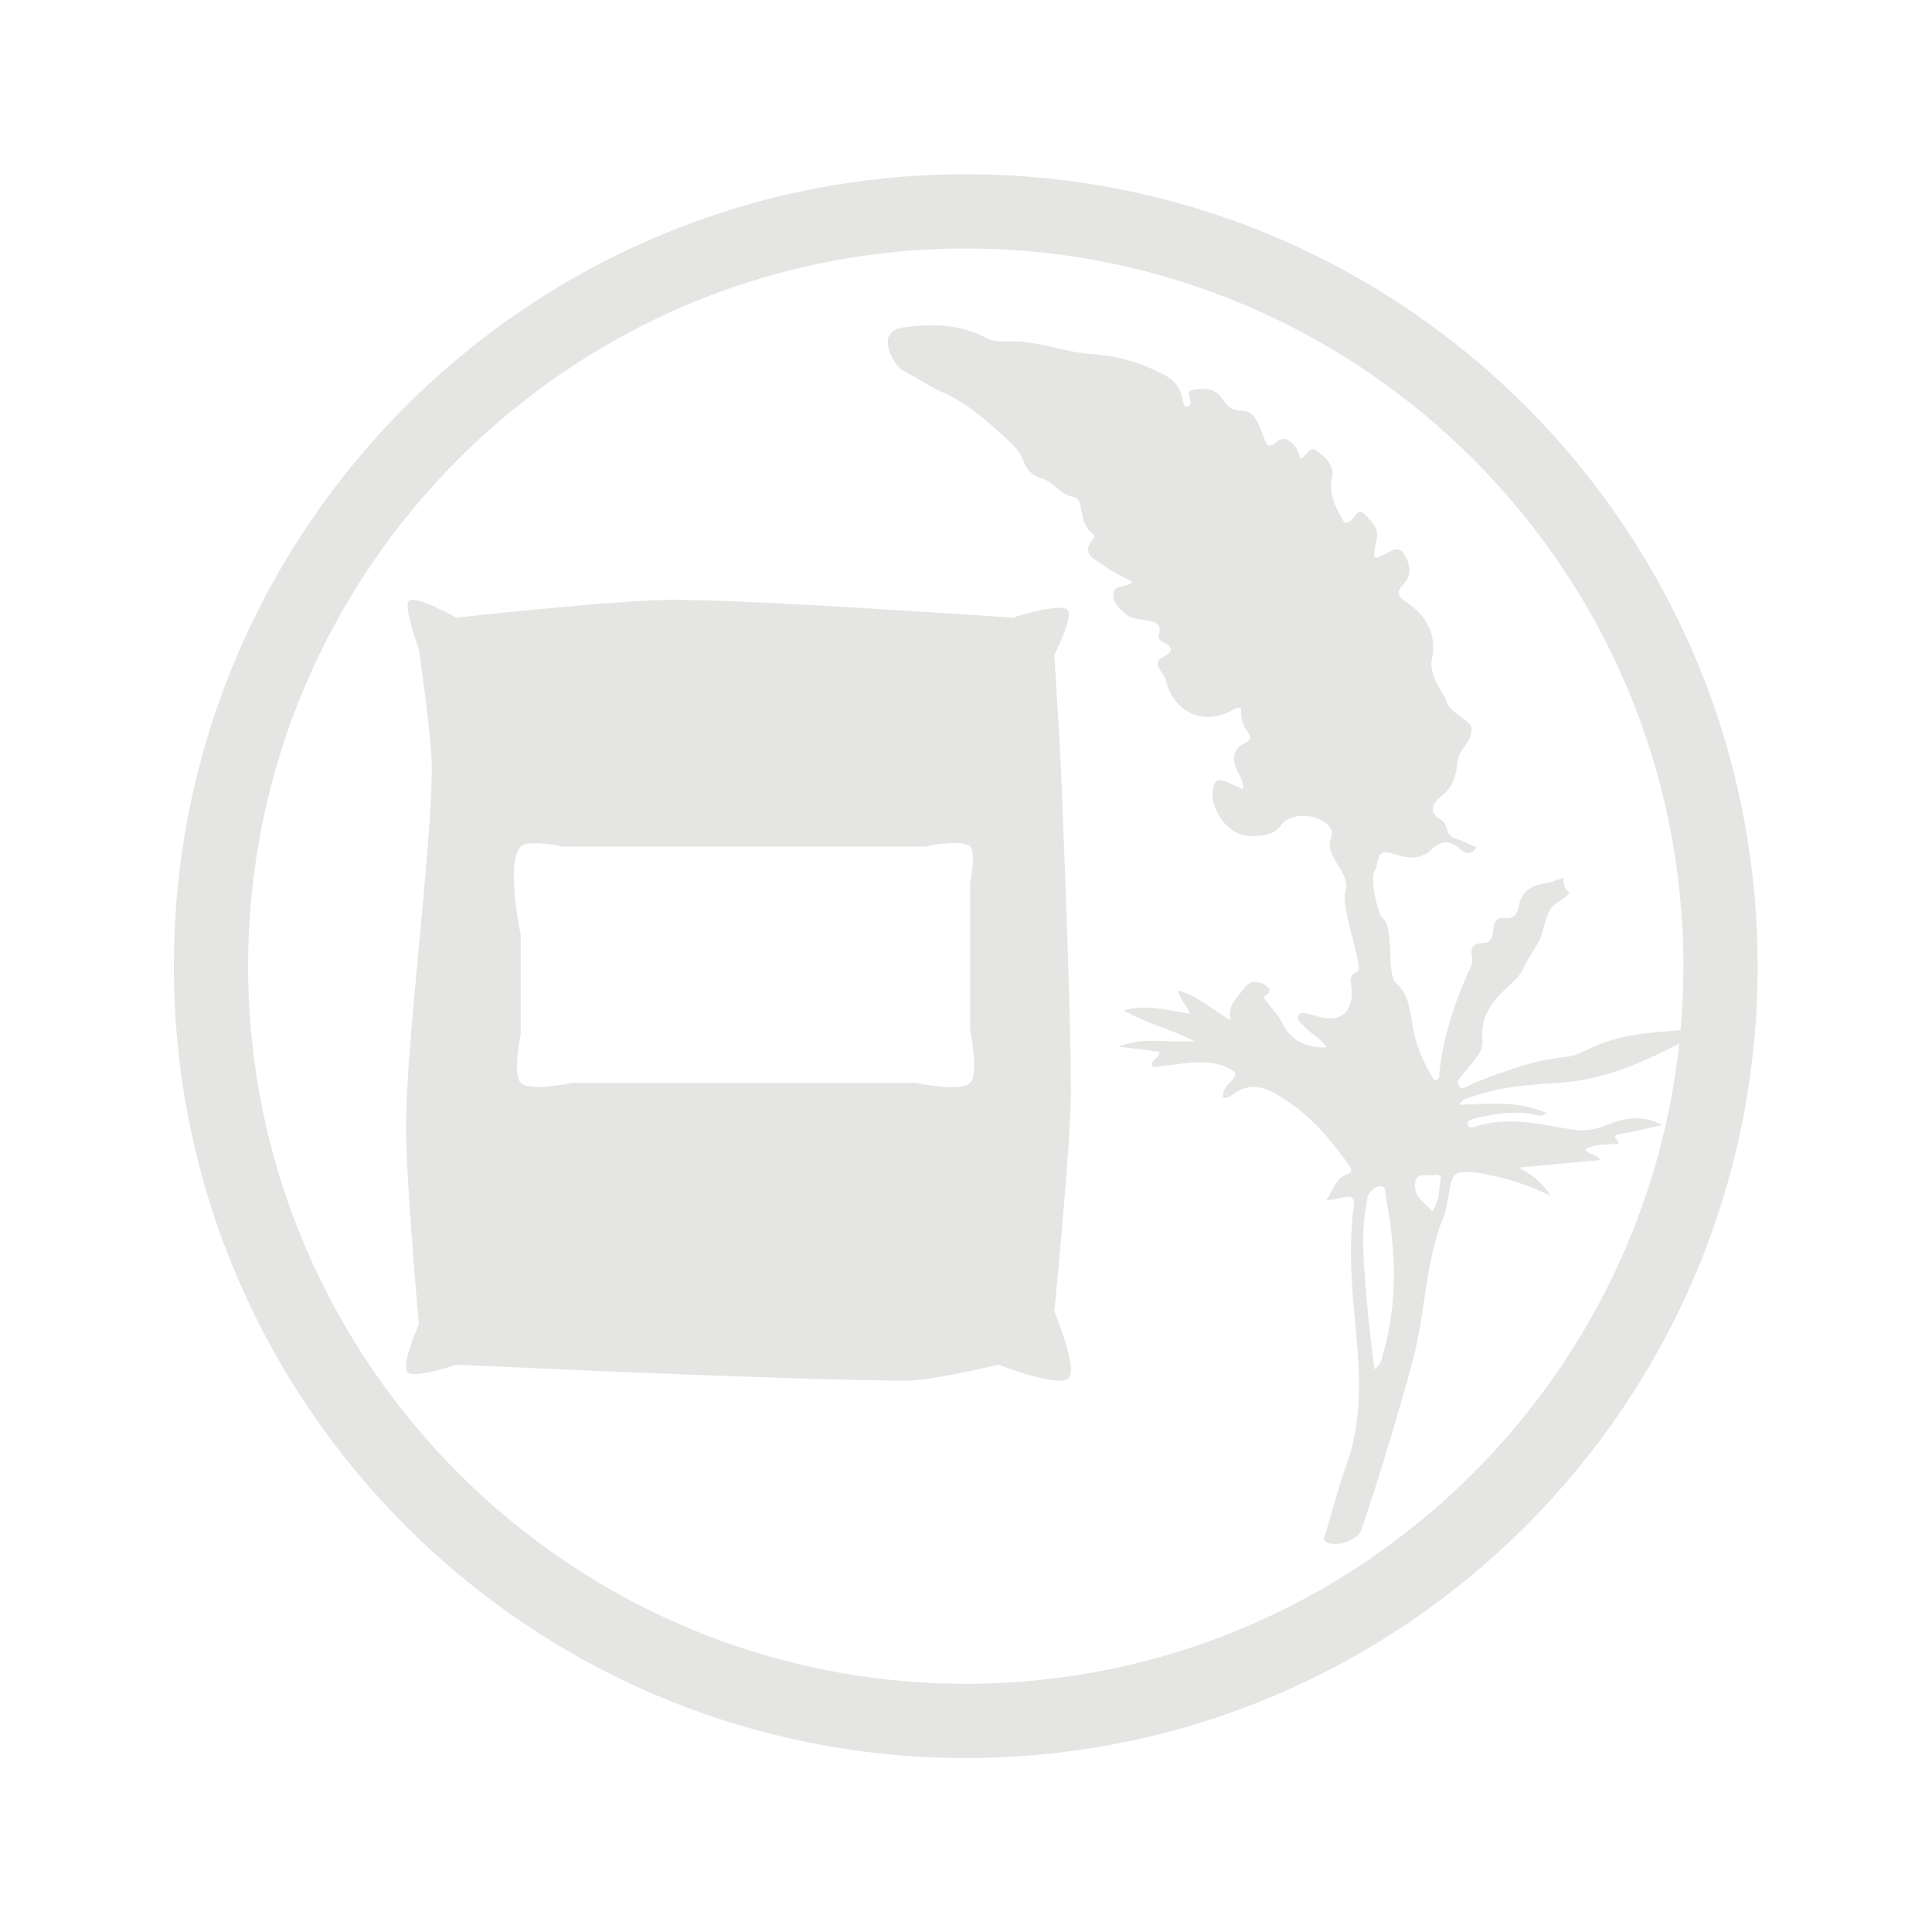 <?xml version="1.0" encoding="UTF-8" standalone="no"?>
<svg
   xmlns:dc="http://purl.org/dc/elements/1.1/"
   xmlns:cc="http://creativecommons.org/ns#"
   xmlns:rdf="http://www.w3.org/1999/02/22-rdf-syntax-ns#"
   xmlns:svg="http://www.w3.org/2000/svg"
   xmlns="http://www.w3.org/2000/svg"
   viewBox="0 0 133.347 133.333"
   height="133.333"
   width="133.347"
   xml:space="preserve"
   id="svg2"
   version="1.1"><defs
     id="defs6" /><g
     transform="matrix(1.333,0,0,-1.333,0,133.333)"
     id="g10"><g
       transform="scale(0.1)"
       id="g12"><path
         id="path14"
         style="fill:#e5e5e3;fill-opacity:1;fill-rule:nonzero;stroke:none"
         d="m 502.305,439.59 c -5.004,-5.07 -28.289,0 -28.289,0 H 296.305 c 0,0 -21.969,-4.785 -26.688,0 -4.398,4.465 0,25.234 0,25.234 v 51.336 c 0,0 -7.976,37.68 0,45.766 3.84,3.894 21.723,0 21.723,0 h 187.64 c 0,0 19.2,4.179 23.325,0 3.238,-3.281 0,-18.586 0,-18.586 v -76.504 c 0,0 4.75,-22.434 0,-27.246 z m 52.203,-4.207 c 0,37.793 -3.356,121.094 -4.789,158.543 -0.735,19.004 -3.817,67.187 -3.817,67.187 0,0 10.161,19.992 6.793,23.407 -3.804,3.847 -28.297,-4.082 -28.297,-4.082 0,0 -132.722,9.242 -175.726,9.242 -29.039,0 -112.434,-9.242 -112.434,-9.242 0,0 -21.148,12.082 -24.574,8.605 -2.84,-2.883 5.211,-24.91 5.211,-24.91 0,0 6.703,-45.356 6.703,-61.945 0,-40.032 -12.672,-136.875 -13.359,-182.657 -0.391,-26.289 6.656,-104.941 6.656,-104.941 0,0 -9.469,-21.211 -5.816,-24.91 3.418,-3.481 25.175,3.965 25.175,3.965 0,0 175.914,-8.274 233.809,-8.274 12.285,0 46.91,8.274 46.91,8.274 0,0 31.309,-12.18 36.43,-6.997 4.836,4.915 -7.481,34.739 -7.481,34.739 0,0 8.606,85.871 8.606,113.996" /><path
         id="path16"
         style="fill:#e5e5e3;fill-opacity:1;fill-rule:nonzero;stroke:none"
         d="m 741.68,372.938 c 2.8,4.425 3.574,8.957 3.726,13.593 0.067,2.16 2.328,6.328 -2.734,5.293 -3.766,-0.761 -10.391,2.309 -10.035,-5.894 0.273,-6.184 5.429,-8.75 9.043,-12.992 z m -30.063,-81.661 c 3.942,2.844 3.828,5.715 4.555,8.215 7.875,27.063 6.516,54.278 1.312,81.555 -0.339,1.797 0.407,4.422 -2.129,4.93 -2.281,0.449 -4.164,-1.141 -5.71,-2.754 -1.825,-1.895 -1.77,-4.446 -2.207,-6.856 -3.129,-17.129 -0.891,-34.238 0.41,-51.308 0.824,-10.899 2.394,-21.739 3.769,-33.782 z m -24.98,87.407 c 3.613,5.027 4.703,11.597 11.008,13.621 2.46,0.793 2.418,2.441 0.902,4.57 -10.738,15.09 -22.555,28.801 -39.359,37.695 -7.168,3.797 -13.114,4.035 -19.719,-0.195 -1.742,-1.113 -3.321,-2.957 -6.211,-2.578 -0.375,3.535 1.59,6.101 3.808,8.164 4.961,4.629 1.914,5.898 -2.414,7.805 -10.57,4.644 -21.16,1.504 -31.761,0.742 -2.129,-0.156 -4.235,-1.406 -6.446,-0.156 -0.703,3.406 3.899,3.523 3.953,7.339 -6.918,0.864 -13.96,1.75 -21.011,2.629 12.73,5.371 25.941,1.707 39.011,2.84 -11.89,6.176 -24.878,9.113 -36.5,15.903 11.461,3.406 22.668,0.054 34.356,-1.731 -1.563,4.324 -5.281,6.965 -6.254,12.07 10.531,-2.851 17.766,-10.019 27.188,-15.461 -1.829,8.079 3.718,11.985 7.332,16.914 2.73,3.743 6.082,3.657 9.703,1.821 3.273,-1.66 4.504,-3.442 0.636,-6.211 -1.058,-0.754 0.86,-2.492 1.696,-3.637 2.461,-3.348 5.55,-6.402 7.312,-10.098 4.613,-9.636 12.477,-12.886 22.969,-12.832 -3.25,5.082 -8.734,7.336 -12.207,11.614 -1.188,1.457 -3.484,2.746 -2.41,4.89 1.082,2.168 3.429,1.172 5.277,0.832 1.676,-0.3 3.32,-0.8 4.961,-1.281 11.676,-3.418 18.328,2.133 17.426,14.485 -0.238,3.3 -2.324,6.503 3.183,8.796 3.051,1.274 -8.933,33.989 -6.5,40.813 2.043,5.691 -1.796,10.945 -4.656,15.676 -2.555,4.207 -4.437,8.172 -2.625,13.062 0.539,1.457 0.715,2.746 -0.121,4.192 -4.621,8.015 -20.434,9.433 -25.773,2.07 -4.309,-5.938 -10.828,-5.559 -16.598,-5.606 -11.055,-0.105 -21.41,14.961 -18.473,25.539 1.039,3.75 3.321,3.817 6.149,2.672 2.859,-1.148 5.621,-2.547 9.027,-4.121 0.582,4.602 -1.898,7.278 -3.176,10.266 -2.484,5.82 -1.808,10.754 4.176,13.625 2.598,1.25 3.707,2.437 2.121,4.859 -2.304,3.528 -4.281,6.86 -3.957,11.496 0.195,2.813 -2.156,2.215 -4.168,1.043 -15.031,-8.738 -30.422,-1.929 -34.883,15.239 -0.468,1.816 -1.796,3.425 -2.843,5.066 -1.922,3 -2,5.273 1.707,7.078 4.699,2.297 5.308,4.953 -0.024,7.453 -1.344,0.637 -2.992,1.692 -2.531,3.211 2.391,7.973 -3.391,7.492 -8.125,8.41 -2.848,0.559 -6.152,0.891 -8.273,2.571 -3.36,2.664 -7.254,6.062 -7.012,10.672 0.293,5.5 6.894,3.32 9.914,6.398 -5.121,2.852 -10.543,5.137 -15.055,8.602 -4.16,3.203 -12.359,5.808 -5.215,13.757 0.75,0.832 0.457,2.004 -0.351,2.618 -5.047,3.808 -5.317,9.64 -6.485,15.097 -0.386,1.801 -1.371,3.625 -3.031,3.86 -7.113,1.003 -10.715,7.968 -17.359,9.914 -4.274,1.25 -7.555,4.39 -9.09,8.964 -1.367,4.063 -4.145,7.059 -7.258,9.95 -10.758,10 -21.637,19.968 -35.219,25.793 -6.3,2.695 -11.64,6.715 -17.601,9.675 -4.949,2.461 -7.414,6.309 -9.07,10.899 -2.727,7.551 -0.165,11.758 7.789,12.812 14.711,1.954 29.066,1.465 42.675,-5.839 3.914,-2.11 9.164,-1.457 13.453,-1.504 14.055,-0.149 26.997,-5.789 41.047,-6.629 13.125,-0.782 26.637,-4.836 38.606,-11.535 4.043,-2.254 6.816,-6.282 7.914,-11.102 0.418,-1.809 0.277,-3.977 2.558,-4.746 0.524,0.391 0.977,0.586 1.247,0.934 1.875,2.445 -2.997,7.25 1.949,7.992 4.867,0.742 10.472,1.101 14.199,-3.696 2.914,-3.738 4.672,-7.3 11.27,-7.136 5.847,0.156 8.582,-7.168 10.668,-12.743 1.425,-3.808 1.742,-8 7.382,-3.105 4.215,3.66 9.961,-0.988 11.821,-9.082 3.14,0.855 4.425,6.949 8.183,4.375 4.531,-3.117 9.571,-7.758 8.297,-13.723 -1.754,-8.203 1.168,-14.453 4.82,-21.023 1.231,-2.219 1.723,-4.067 4.645,-1.789 2.199,1.711 4.07,7.097 7.234,3.633 3.133,-3.426 7.785,-7.071 6.442,-13.196 -0.676,-3.047 -1.778,-6.07 -1.207,-9.226 1.832,-0.821 2.855,0.617 4.164,1.047 3.644,1.211 7.652,5.839 10.992,0.82 2.973,-4.484 4.633,-10.305 0.43,-15.09 -4.297,-4.902 -4.512,-6.418 1.867,-10.715 9.445,-6.355 15.039,-16.265 12.246,-29.207 -1.684,-7.761 6.824,-19.211 6.891,-19.531 1.574,-7.293 8.668,-9.207 12.722,-13.898 2.492,-2.879 -0.125,-8.075 -2.754,-11.473 -2.343,-3.02 -3.554,-6.184 -3.867,-10.047 -0.504,-6.312 -3.105,-11.621 -8.234,-15.812 -4.532,-3.692 -6.899,-8.067 0.07,-12.032 3.742,-2.129 2.012,-8.176 7.063,-9.609 3.687,-1.043 7.152,-2.93 11.277,-4.68 -2.535,-3.965 -5.785,-3.355 -8.414,-0.945 -5.035,4.609 -9.805,4.773 -14.578,0.098 -6.477,-6.348 -13.684,-4.582 -20.946,-2.207 -8.875,2.91 -6.336,-5.821 -8.839,-9.09 -2.59,-3.379 1.496,-22.278 3.914,-24.219 6.796,-5.461 1.777,-29.27 7.296,-33.984 5.907,-5.059 7.118,-13.325 8.231,-20.813 1.621,-10.879 5.668,-20.574 11.672,-29.609 2.953,0.605 2.308,3.015 2.492,4.746 1.996,18.515 7.84,35.859 15.484,52.695 0.789,1.738 1.875,3.887 1.5,5.535 -1.265,5.547 -0.152,8.215 6.196,8.371 3.711,0.086 4.453,4.063 4.742,7.325 0.324,3.718 1.543,6.054 5.914,5.449 4.195,-0.574 6.441,1.992 7.094,5.793 1.332,7.781 6.285,11.093 13.562,12.215 3.082,0.468 6.047,1.738 9.699,2.832 -0.25,-2.832 0.336,-5.379 2.762,-7.325 1.625,-1.289 -8.262,-6.23 -9.656,-8.886 -2.516,-4.778 -3.301,-10.078 -5.109,-15.039 -1.04,-2.871 -6.77,-10.95 -8.36,-14.786 -1.922,-4.648 -5.762,-7.753 -9.34,-11.14 -7.59,-7.192 -13.601,-15.254 -12.25,-26.738 0.391,-3.301 -1.09,-6.262 -3.023,-8.872 -1.899,-2.554 -3.988,-4.96 -5.953,-7.468 -1.774,-2.266 -5.051,-4.817 -3.16,-7.5 1.847,-2.617 4.878,0.449 7.168,1.34 15.492,6.023 30.925,12.058 47.687,13.66 4.102,0.39 7.996,2.043 11.754,3.925 16.383,8.211 34.246,9.012 52,10.223 1.832,0.129 3.961,0.293 5.504,-1.89 -22.625,-11.958 -45.004,-23.657 -71.363,-25.493 -15.461,-1.082 -31.239,-1.89 -46.118,-7.371 -2.175,-0.801 -4.867,-0.808 -6.504,-4.082 15.075,0.293 30.024,2.481 45.172,-4.336 -2.808,-2.004 -4.609,-1.093 -6.312,-0.754 -10.828,2.168 -21.363,0.411 -31.828,-2.332 -1.449,-0.382 -3.117,-0.949 -2.727,-2.773 0.418,-1.934 2.293,-1.68 3.637,-1.223 17.308,5.871 34.359,0.996 51.371,-1.511 6.43,-0.95 11.875,0.285 17.633,2.656 9.144,3.769 18.551,4.961 28.195,-0.176 -7.211,-1.594 -14.379,-3.469 -21.66,-4.668 -5.371,-0.891 -1.367,-3.098 -0.883,-4.988 -5.836,-0.774 -11.851,0.242 -17.262,-2.922 1.289,-3.438 6.055,-1.863 7.379,-5.625 -13.59,-1.25 -27.019,-2.488 -41.875,-3.86 6.469,-3.699 11.739,-7.097 16.25,-14.468 -11.09,5.027 -20.586,8.511 -30.578,10.371 -2.394,0.437 -4.758,1.16 -7.172,1.394 -12.117,1.172 -12.929,0.418 -14.941,-11.75 -0.641,-3.855 -1.254,-7.832 -2.699,-11.414 -9.262,-23.015 -9.157,-48.015 -15.215,-71.679 -4.707,-18.371 -10.305,-36.504 -15.762,-54.676 -3.598,-11.965 -7.574,-23.82 -11.539,-35.664 -1.719,-5.149 -13.504,-8.977 -17.965,-6.059 -2.461,1.621 -0.719,3.606 -0.238,5.246 3.391,11.532 6.465,23.184 10.531,34.473 8.332,23.125 7.098,46.699 4.86,70.516 -1.973,21 -3.84,42.05 -1.032,63.148 0.543,4.051 -0.375,6.277 -5.062,5.164 -3.039,-0.723 -6.16,-1.113 -9.246,-1.648" /><path
         id="path18"
         style="fill:#e5e5e3;fill-opacity:1;fill-rule:nonzero;stroke:none"
         d="M 500.051,910.031 C 273.598,910.031 90.023,726.453 90.023,500 90.023,273.547 273.598,89.973 500.051,89.973 726.5,89.973 910.074,273.547 910.074,500 c 0,226.453 -183.574,410.031 -410.023,410.031 z m 0,-38.449 c 204.89,0 371.586,-166.687 371.586,-371.582 0,-204.895 -166.696,-371.582 -371.586,-371.582 -204.895,0 -371.582,166.687 -371.582,371.582 0,204.895 166.687,371.582 371.582,371.582" /></g></g></svg>